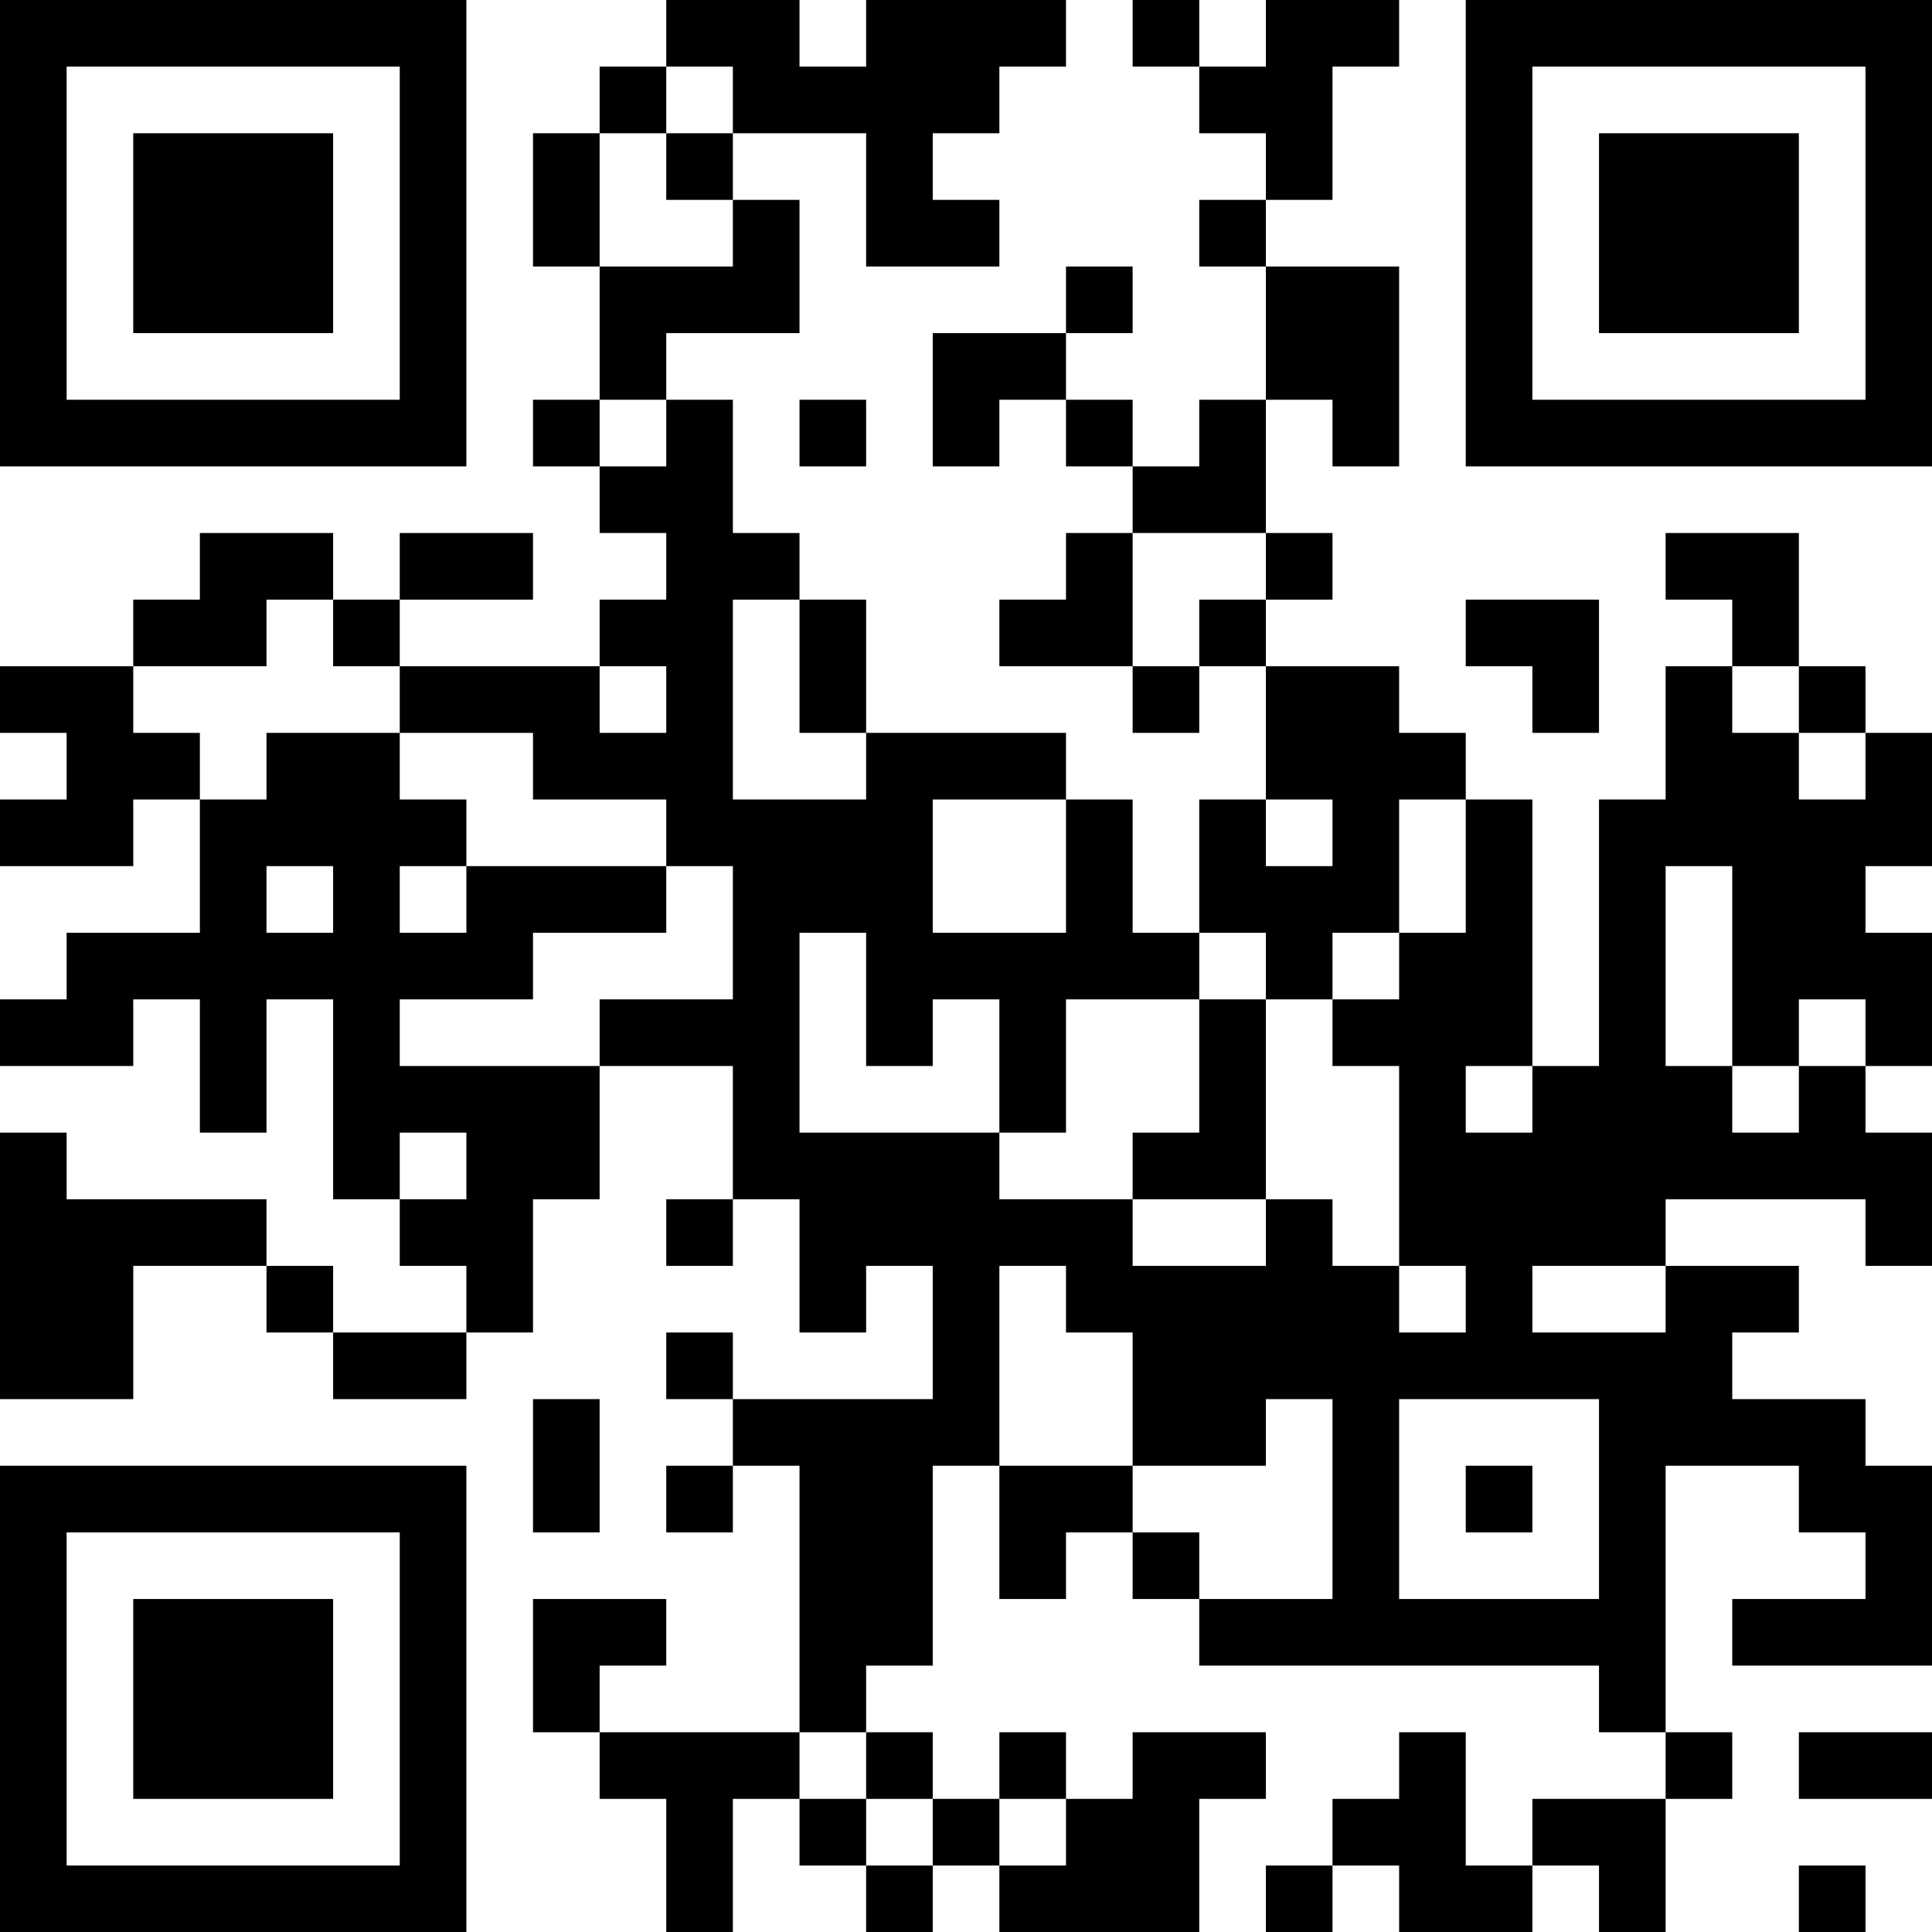 <?xml version="1.0" encoding="UTF-8"?>
<svg xmlns="http://www.w3.org/2000/svg" version="1.1" width="200" height="200" viewBox="0 0 200 200"><rect x="0" y="0" width="200" height="200" fill="#ffffff"/><g transform="scale(6.897)"><g transform="translate(0,0)"><path fill-rule="evenodd" d="M10 0L10 1L9 1L9 2L8 2L8 4L9 4L9 6L8 6L8 7L9 7L9 8L10 8L10 9L9 9L9 10L6 10L6 9L8 9L8 8L6 8L6 9L5 9L5 8L3 8L3 9L2 9L2 10L0 10L0 11L1 11L1 12L0 12L0 13L2 13L2 12L3 12L3 14L1 14L1 15L0 15L0 16L2 16L2 15L3 15L3 17L4 17L4 15L5 15L5 18L6 18L6 19L7 19L7 20L5 20L5 19L4 19L4 18L1 18L1 17L0 17L0 21L2 21L2 19L4 19L4 20L5 20L5 21L7 21L7 20L8 20L8 18L9 18L9 16L11 16L11 18L10 18L10 19L11 19L11 18L12 18L12 20L13 20L13 19L14 19L14 21L11 21L11 20L10 20L10 21L11 21L11 22L10 22L10 23L11 23L11 22L12 22L12 26L9 26L9 25L10 25L10 24L8 24L8 26L9 26L9 27L10 27L10 29L11 29L11 27L12 27L12 28L13 28L13 29L14 29L14 28L15 28L15 29L18 29L18 27L19 27L19 26L17 26L17 27L16 27L16 26L15 26L15 27L14 27L14 26L13 26L13 25L14 25L14 22L15 22L15 24L16 24L16 23L17 23L17 24L18 24L18 25L24 25L24 26L25 26L25 27L23 27L23 28L22 28L22 26L21 26L21 27L20 27L20 28L19 28L19 29L20 29L20 28L21 28L21 29L23 29L23 28L24 28L24 29L25 29L25 27L26 27L26 26L25 26L25 22L27 22L27 23L28 23L28 24L26 24L26 25L29 25L29 22L28 22L28 21L26 21L26 20L27 20L27 19L25 19L25 18L28 18L28 19L29 19L29 17L28 17L28 16L29 16L29 14L28 14L28 13L29 13L29 11L28 11L28 10L27 10L27 8L25 8L25 9L26 9L26 10L25 10L25 12L24 12L24 16L23 16L23 12L22 12L22 11L21 11L21 10L19 10L19 9L20 9L20 8L19 8L19 6L20 6L20 7L21 7L21 4L19 4L19 3L20 3L20 1L21 1L21 0L19 0L19 1L18 1L18 0L17 0L17 1L18 1L18 2L19 2L19 3L18 3L18 4L19 4L19 6L18 6L18 7L17 7L17 6L16 6L16 5L17 5L17 4L16 4L16 5L14 5L14 7L15 7L15 6L16 6L16 7L17 7L17 8L16 8L16 9L15 9L15 10L17 10L17 11L18 11L18 10L19 10L19 12L18 12L18 14L17 14L17 12L16 12L16 11L13 11L13 9L12 9L12 8L11 8L11 6L10 6L10 5L12 5L12 3L11 3L11 2L13 2L13 4L15 4L15 3L14 3L14 2L15 2L15 1L16 1L16 0L13 0L13 1L12 1L12 0ZM10 1L10 2L9 2L9 4L11 4L11 3L10 3L10 2L11 2L11 1ZM9 6L9 7L10 7L10 6ZM12 6L12 7L13 7L13 6ZM17 8L17 10L18 10L18 9L19 9L19 8ZM4 9L4 10L2 10L2 11L3 11L3 12L4 12L4 11L6 11L6 12L7 12L7 13L6 13L6 14L7 14L7 13L10 13L10 14L8 14L8 15L6 15L6 16L9 16L9 15L11 15L11 13L10 13L10 12L8 12L8 11L6 11L6 10L5 10L5 9ZM11 9L11 12L13 12L13 11L12 11L12 9ZM22 9L22 10L23 10L23 11L24 11L24 9ZM9 10L9 11L10 11L10 10ZM26 10L26 11L27 11L27 12L28 12L28 11L27 11L27 10ZM14 12L14 14L16 14L16 12ZM19 12L19 13L20 13L20 12ZM21 12L21 14L20 14L20 15L19 15L19 14L18 14L18 15L16 15L16 17L15 17L15 15L14 15L14 16L13 16L13 14L12 14L12 17L15 17L15 18L17 18L17 19L19 19L19 18L20 18L20 19L21 19L21 20L22 20L22 19L21 19L21 16L20 16L20 15L21 15L21 14L22 14L22 12ZM4 13L4 14L5 14L5 13ZM25 13L25 16L26 16L26 17L27 17L27 16L28 16L28 15L27 15L27 16L26 16L26 13ZM18 15L18 17L17 17L17 18L19 18L19 15ZM22 16L22 17L23 17L23 16ZM6 17L6 18L7 18L7 17ZM15 19L15 22L17 22L17 23L18 23L18 24L20 24L20 21L19 21L19 22L17 22L17 20L16 20L16 19ZM23 19L23 20L25 20L25 19ZM8 21L8 23L9 23L9 21ZM21 21L21 24L24 24L24 21ZM22 22L22 23L23 23L23 22ZM12 26L12 27L13 27L13 28L14 28L14 27L13 27L13 26ZM27 26L27 27L29 27L29 26ZM15 27L15 28L16 28L16 27ZM27 28L27 29L28 29L28 28ZM0 0L0 7L7 7L7 0ZM1 1L1 6L6 6L6 1ZM2 2L2 5L5 5L5 2ZM22 0L22 7L29 7L29 0ZM23 1L23 6L28 6L28 1ZM24 2L24 5L27 5L27 2ZM0 22L0 29L7 29L7 22ZM1 23L1 28L6 28L6 23ZM2 24L2 27L5 27L5 24Z" fill="#000000"/></g></g></svg>
